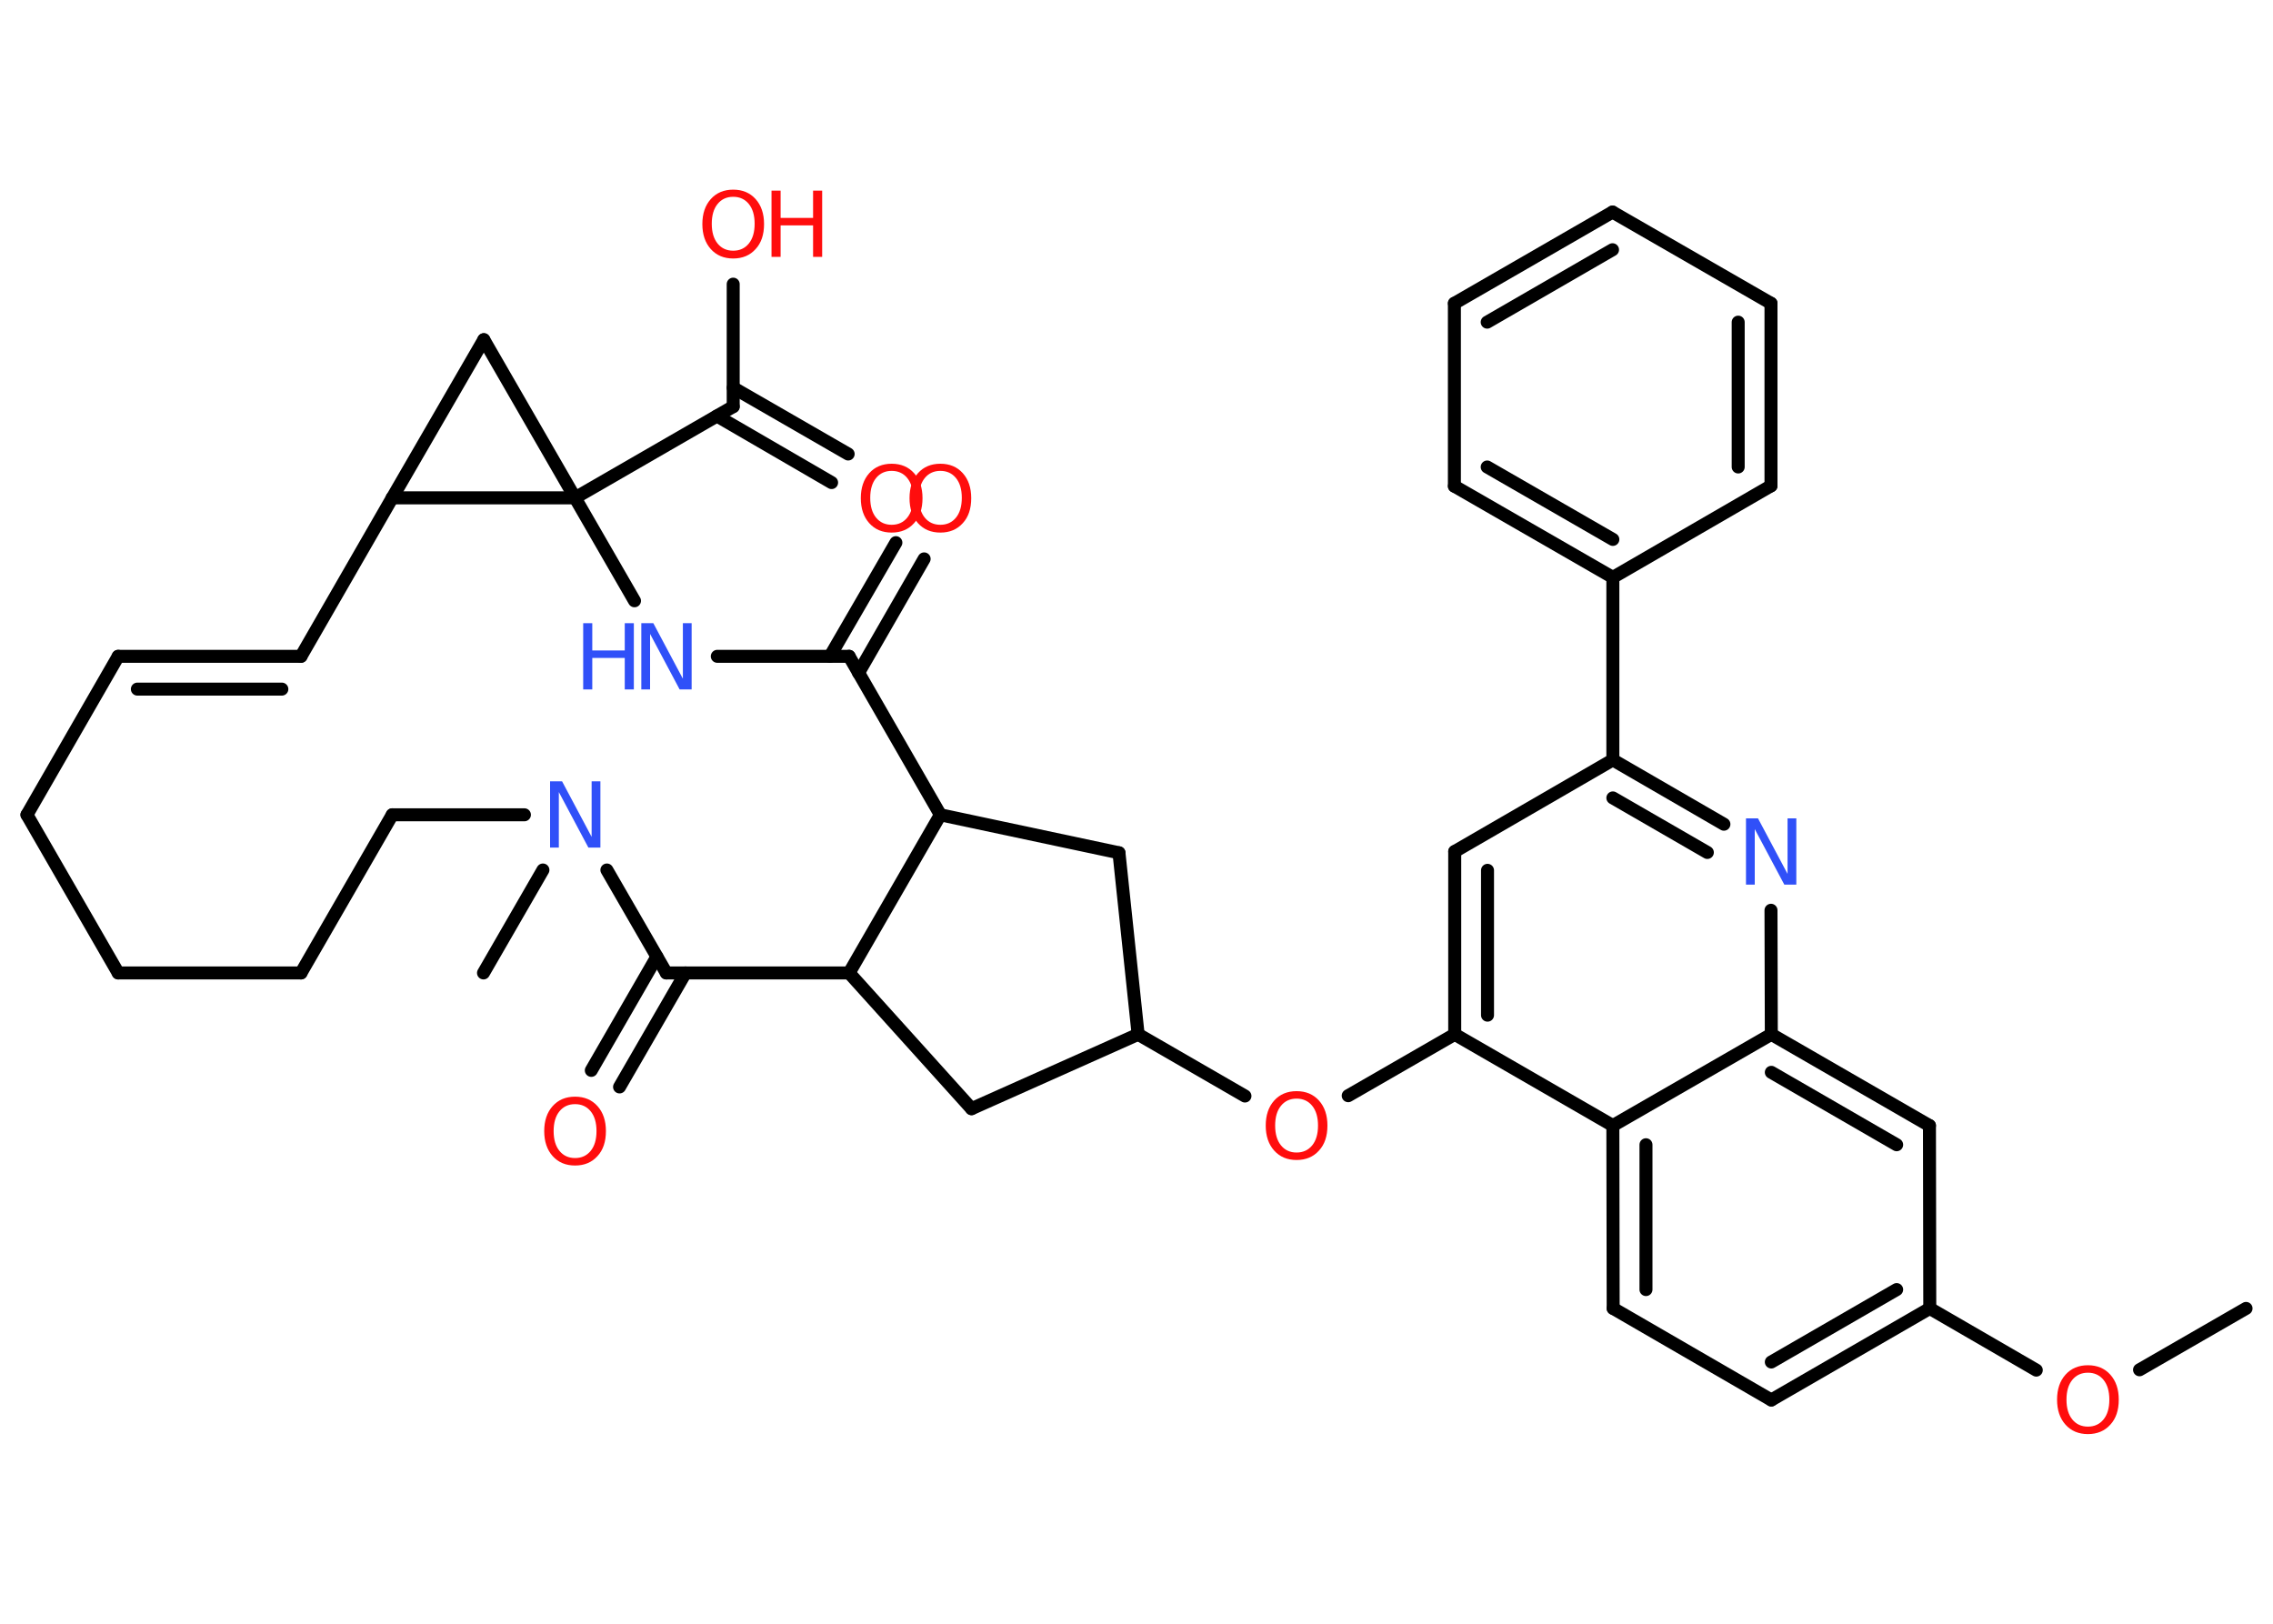 <?xml version='1.0' encoding='UTF-8'?>
<!DOCTYPE svg PUBLIC "-//W3C//DTD SVG 1.1//EN" "http://www.w3.org/Graphics/SVG/1.1/DTD/svg11.dtd">
<svg version='1.2' xmlns='http://www.w3.org/2000/svg' xmlns:xlink='http://www.w3.org/1999/xlink' width='70.0mm' height='50.0mm' viewBox='0 0 70.0 50.0'>
  <desc>Generated by the Chemistry Development Kit (http://github.com/cdk)</desc>
  <g stroke-linecap='round' stroke-linejoin='round' stroke='#000000' stroke-width='.4' fill='#FF0D0D'>
    <rect x='.0' y='.0' width='70.0' height='50.0' fill='#FFFFFF' stroke='none'/>
    <g id='mol1' class='mol'>
      <line id='mol1bnd1' class='bond' x1='69.17' y1='40.29' x2='65.89' y2='42.18'/>
      <line id='mol1bnd2' class='bond' x1='62.71' y1='42.19' x2='59.43' y2='40.29'/>
      <g id='mol1bnd3' class='bond'>
        <line x1='54.55' y1='43.11' x2='59.43' y2='40.29'/>
        <line x1='54.55' y1='41.94' x2='58.41' y2='39.71'/>
      </g>
      <line id='mol1bnd4' class='bond' x1='54.55' y1='43.11' x2='49.68' y2='40.29'/>
      <g id='mol1bnd5' class='bond'>
        <line x1='49.67' y1='34.66' x2='49.68' y2='40.29'/>
        <line x1='50.69' y1='35.25' x2='50.69' y2='39.71'/>
      </g>
      <line id='mol1bnd6' class='bond' x1='49.67' y1='34.66' x2='44.8' y2='31.85'/>
      <line id='mol1bnd7' class='bond' x1='44.8' y1='31.85' x2='41.52' y2='33.74'/>
      <line id='mol1bnd8' class='bond' x1='38.34' y1='33.75' x2='35.05' y2='31.85'/>
      <line id='mol1bnd9' class='bond' x1='35.05' y1='31.85' x2='34.46' y2='26.26'/>
      <line id='mol1bnd10' class='bond' x1='34.46' y1='26.26' x2='28.96' y2='25.09'/>
      <line id='mol1bnd11' class='bond' x1='28.96' y1='25.09' x2='26.15' y2='20.21'/>
      <g id='mol1bnd12' class='bond'>
        <line x1='25.56' y1='20.21' x2='27.59' y2='16.71'/>
        <line x1='26.44' y1='20.72' x2='28.46' y2='17.21'/>
      </g>
      <line id='mol1bnd13' class='bond' x1='26.15' y1='20.21' x2='22.09' y2='20.21'/>
      <line id='mol1bnd14' class='bond' x1='19.54' y1='18.5' x2='17.71' y2='15.33'/>
      <line id='mol1bnd15' class='bond' x1='17.71' y1='15.33' x2='22.58' y2='12.52'/>
      <g id='mol1bnd16' class='bond'>
        <line x1='22.58' y1='11.94' x2='26.12' y2='13.98'/>
        <line x1='22.08' y1='12.81' x2='25.61' y2='14.86'/>
      </g>
      <line id='mol1bnd17' class='bond' x1='22.58' y1='12.52' x2='22.58' y2='8.75'/>
      <line id='mol1bnd18' class='bond' x1='17.71' y1='15.33' x2='14.9' y2='10.46'/>
      <line id='mol1bnd19' class='bond' x1='14.9' y1='10.46' x2='12.08' y2='15.33'/>
      <line id='mol1bnd20' class='bond' x1='17.71' y1='15.33' x2='12.08' y2='15.33'/>
      <line id='mol1bnd21' class='bond' x1='12.08' y1='15.33' x2='9.27' y2='20.21'/>
      <g id='mol1bnd22' class='bond'>
        <line x1='3.64' y1='20.21' x2='9.27' y2='20.21'/>
        <line x1='4.23' y1='21.22' x2='8.68' y2='21.22'/>
      </g>
      <line id='mol1bnd23' class='bond' x1='3.64' y1='20.21' x2='.83' y2='25.09'/>
      <line id='mol1bnd24' class='bond' x1='.83' y1='25.09' x2='3.64' y2='29.96'/>
      <line id='mol1bnd25' class='bond' x1='3.64' y1='29.96' x2='9.27' y2='29.96'/>
      <line id='mol1bnd26' class='bond' x1='9.27' y1='29.96' x2='12.08' y2='25.09'/>
      <line id='mol1bnd27' class='bond' x1='12.08' y1='25.09' x2='16.15' y2='25.09'/>
      <line id='mol1bnd28' class='bond' x1='16.72' y1='26.79' x2='14.89' y2='29.96'/>
      <line id='mol1bnd29' class='bond' x1='18.69' y1='26.79' x2='20.52' y2='29.96'/>
      <g id='mol1bnd30' class='bond'>
        <line x1='21.11' y1='29.96' x2='19.08' y2='33.47'/>
        <line x1='20.23' y1='29.46' x2='18.21' y2='32.96'/>
      </g>
      <line id='mol1bnd31' class='bond' x1='20.52' y1='29.96' x2='26.15' y2='29.96'/>
      <line id='mol1bnd32' class='bond' x1='28.96' y1='25.09' x2='26.15' y2='29.96'/>
      <line id='mol1bnd33' class='bond' x1='26.15' y1='29.96' x2='29.92' y2='34.14'/>
      <line id='mol1bnd34' class='bond' x1='35.05' y1='31.85' x2='29.92' y2='34.14'/>
      <g id='mol1bnd35' class='bond'>
        <line x1='44.8' y1='26.22' x2='44.8' y2='31.85'/>
        <line x1='45.81' y1='26.8' x2='45.81' y2='31.26'/>
      </g>
      <line id='mol1bnd36' class='bond' x1='44.8' y1='26.22' x2='49.67' y2='23.4'/>
      <line id='mol1bnd37' class='bond' x1='49.67' y1='23.4' x2='49.67' y2='17.78'/>
      <g id='mol1bnd38' class='bond'>
        <line x1='44.79' y1='14.97' x2='49.67' y2='17.78'/>
        <line x1='45.8' y1='14.38' x2='49.67' y2='16.61'/>
      </g>
      <line id='mol1bnd39' class='bond' x1='44.79' y1='14.97' x2='44.79' y2='9.34'/>
      <g id='mol1bnd40' class='bond'>
        <line x1='49.66' y1='6.53' x2='44.79' y2='9.34'/>
        <line x1='49.66' y1='7.69' x2='45.8' y2='9.92'/>
      </g>
      <line id='mol1bnd41' class='bond' x1='49.66' y1='6.53' x2='54.54' y2='9.34'/>
      <g id='mol1bnd42' class='bond'>
        <line x1='54.54' y1='14.96' x2='54.54' y2='9.34'/>
        <line x1='53.53' y1='14.38' x2='53.53' y2='9.92'/>
      </g>
      <line id='mol1bnd43' class='bond' x1='49.67' y1='17.78' x2='54.54' y2='14.96'/>
      <g id='mol1bnd44' class='bond'>
        <line x1='53.09' y1='25.38' x2='49.67' y2='23.4'/>
        <line x1='52.58' y1='26.25' x2='49.67' y2='24.57'/>
      </g>
      <line id='mol1bnd45' class='bond' x1='54.54' y1='28.03' x2='54.55' y2='31.85'/>
      <line id='mol1bnd46' class='bond' x1='49.67' y1='34.66' x2='54.55' y2='31.85'/>
      <g id='mol1bnd47' class='bond'>
        <line x1='59.42' y1='34.66' x2='54.55' y2='31.85'/>
        <line x1='58.41' y1='35.25' x2='54.55' y2='33.02'/>
      </g>
      <line id='mol1bnd48' class='bond' x1='59.43' y1='40.29' x2='59.42' y2='34.66'/>
      <path id='mol1atm2' class='atom' d='M64.3 42.27q-.3 .0 -.48 .22q-.18 .22 -.18 .61q.0 .39 .18 .61q.18 .22 .48 .22q.3 .0 .48 -.22q.18 -.22 .18 -.61q.0 -.39 -.18 -.61q-.18 -.22 -.48 -.22zM64.3 42.04q.43 .0 .69 .29q.26 .29 .26 .77q.0 .49 -.26 .77q-.26 .29 -.69 .29q-.43 .0 -.69 -.29q-.26 -.29 -.26 -.77q.0 -.48 .26 -.77q.26 -.29 .69 -.29z' stroke='none'/>
      <path id='mol1atm8' class='atom' d='M39.93 33.83q-.3 .0 -.48 .22q-.18 .22 -.18 .61q.0 .39 .18 .61q.18 .22 .48 .22q.3 .0 .48 -.22q.18 -.22 .18 -.61q.0 -.39 -.18 -.61q-.18 -.22 -.48 -.22zM39.93 33.6q.43 .0 .69 .29q.26 .29 .26 .77q.0 .49 -.26 .77q-.26 .29 -.69 .29q-.43 .0 -.69 -.29q-.26 -.29 -.26 -.77q.0 -.48 .26 -.77q.26 -.29 .69 -.29z' stroke='none'/>
      <path id='mol1atm13' class='atom' d='M28.96 14.5q-.3 .0 -.48 .22q-.18 .22 -.18 .61q.0 .39 .18 .61q.18 .22 .48 .22q.3 .0 .48 -.22q.18 -.22 .18 -.61q.0 -.39 -.18 -.61q-.18 -.22 -.48 -.22zM28.96 14.28q.43 .0 .69 .29q.26 .29 .26 .77q.0 .49 -.26 .77q-.26 .29 -.69 .29q-.43 .0 -.69 -.29q-.26 -.29 -.26 -.77q.0 -.48 .26 -.77q.26 -.29 .69 -.29z' stroke='none'/>
      <g id='mol1atm14' class='atom'>
        <path d='M19.75 19.19h.37l.91 1.71v-1.71h.27v2.04h-.37l-.91 -1.71v1.71h-.27v-2.04z' stroke='none' fill='#3050F8'/>
        <path d='M17.96 19.19h.28v.84h1.0v-.84h.28v2.04h-.28v-.97h-1.0v.97h-.28v-2.04z' stroke='none' fill='#3050F8'/>
      </g>
      <path id='mol1atm17' class='atom' d='M27.46 14.5q-.3 .0 -.48 .22q-.18 .22 -.18 .61q.0 .39 .18 .61q.18 .22 .48 .22q.3 .0 .48 -.22q.18 -.22 .18 -.61q.0 -.39 -.18 -.61q-.18 -.22 -.48 -.22zM27.46 14.28q.43 .0 .69 .29q.26 .29 .26 .77q.0 .49 -.26 .77q-.26 .29 -.69 .29q-.43 .0 -.69 -.29q-.26 -.29 -.26 -.77q.0 -.48 .26 -.77q.26 -.29 .69 -.29z' stroke='none'/>
      <g id='mol1atm18' class='atom'>
        <path d='M22.58 6.06q-.3 .0 -.48 .22q-.18 .22 -.18 .61q.0 .39 .18 .61q.18 .22 .48 .22q.3 .0 .48 -.22q.18 -.22 .18 -.61q.0 -.39 -.18 -.61q-.18 -.22 -.48 -.22zM22.58 5.84q.43 .0 .69 .29q.26 .29 .26 .77q.0 .49 -.26 .77q-.26 .29 -.69 .29q-.43 .0 -.69 -.29q-.26 -.29 -.26 -.77q.0 -.48 .26 -.77q.26 -.29 .69 -.29z' stroke='none'/>
        <path d='M23.76 5.87h.28v.84h1.0v-.84h.28v2.04h-.28v-.97h-1.0v.97h-.28v-2.04z' stroke='none'/>
      </g>
      <path id='mol1atm27' class='atom' d='M16.94 24.06h.37l.91 1.71v-1.71h.27v2.04h-.37l-.91 -1.71v1.71h-.27v-2.04z' stroke='none' fill='#3050F8'/>
      <path id='mol1atm30' class='atom' d='M17.71 34.0q-.3 .0 -.48 .22q-.18 .22 -.18 .61q.0 .39 .18 .61q.18 .22 .48 .22q.3 .0 .48 -.22q.18 -.22 .18 -.61q.0 -.39 -.18 -.61q-.18 -.22 -.48 -.22zM17.71 33.77q.43 .0 .69 .29q.26 .29 .26 .77q.0 .49 -.26 .77q-.26 .29 -.69 .29q-.43 .0 -.69 -.29q-.26 -.29 -.26 -.77q.0 -.48 .26 -.77q.26 -.29 .69 -.29z' stroke='none'/>
      <path id='mol1atm41' class='atom' d='M53.77 25.2h.37l.91 1.71v-1.71h.27v2.04h-.37l-.91 -1.71v1.71h-.27v-2.04z' stroke='none' fill='#3050F8'/>
    </g>
  </g>
</svg>
